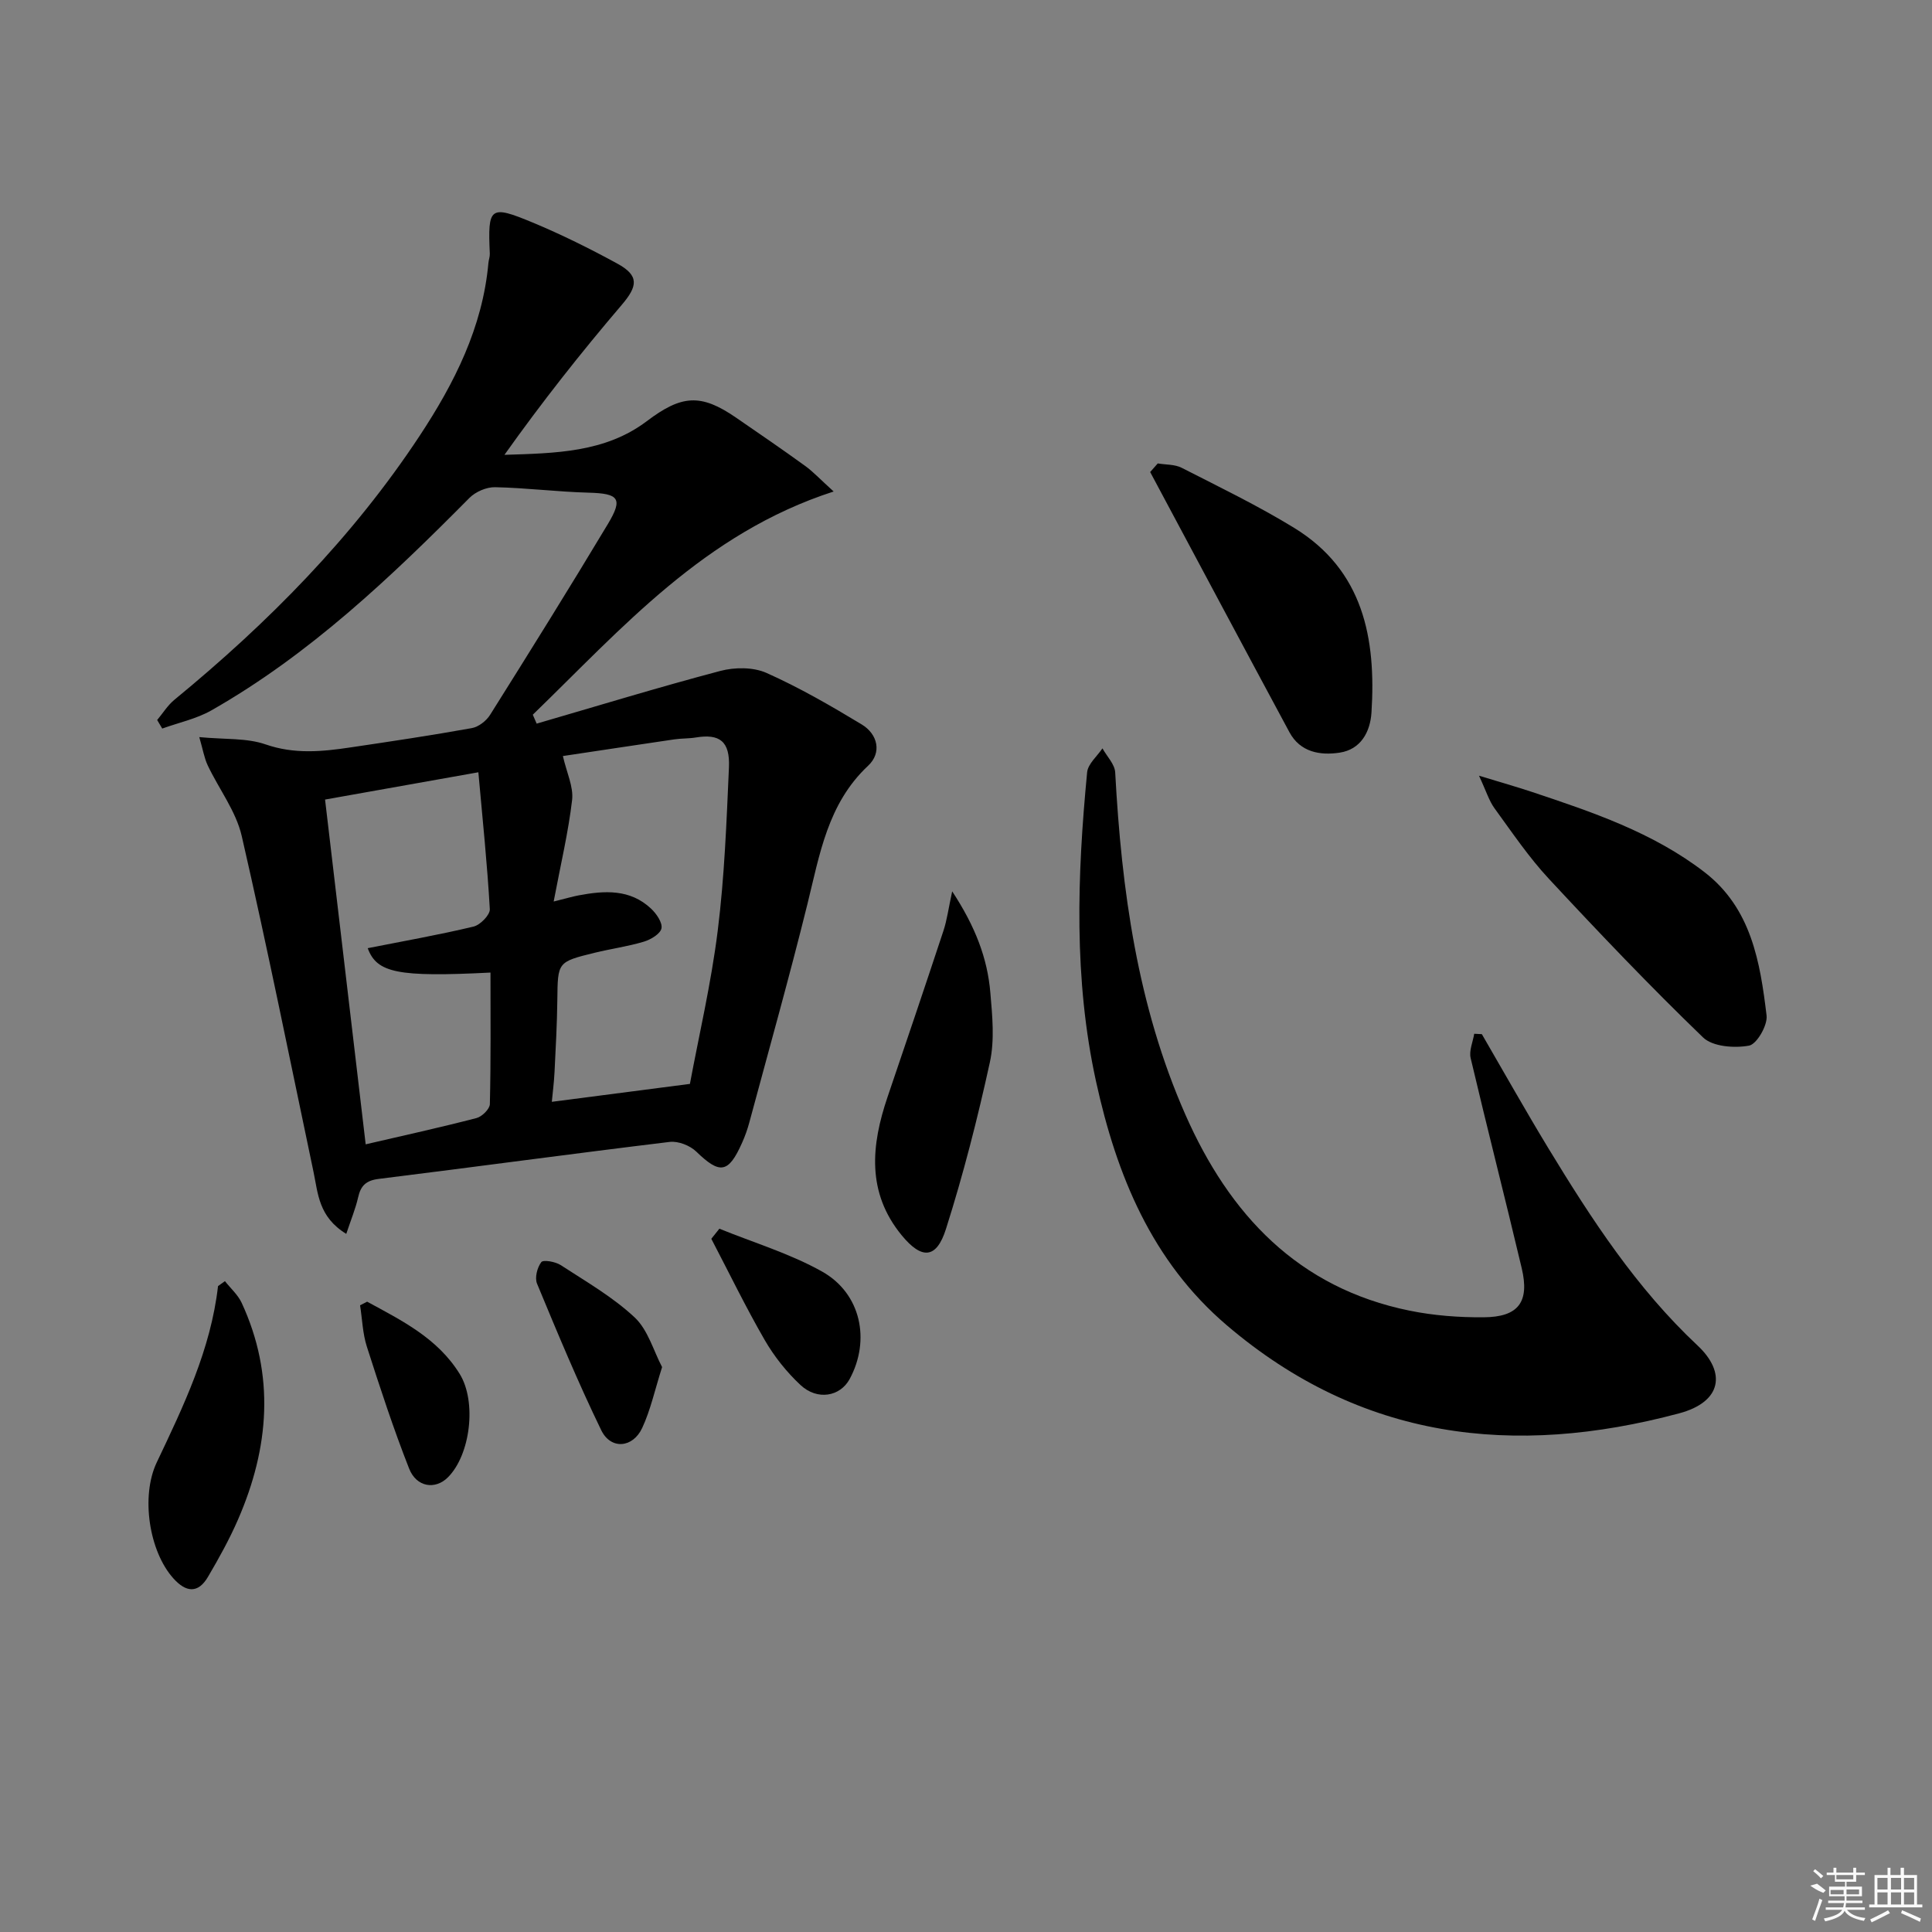 <svg enable-background="new 0 0 400 400" viewBox="0 0 400 400" xmlns="http://www.w3.org/2000/svg"><rect x="0" y="0" width="400" height="400" fill="#808080" stroke="none"/><path d="m71.69 255.46c-5.74-3.51-5.84-8.36-6.78-12.83-4.88-23.19-9.55-46.43-14.86-69.53-1.18-5.15-4.73-9.74-7.05-14.65-.71-1.51-.98-3.22-1.74-5.84 5.3.51 9.82.15 13.73 1.51 5.97 2.07 11.71 1.5 17.6.62 8.37-1.24 16.75-2.49 25.08-3.99 1.41-.25 3.02-1.5 3.8-2.75 8.23-13.1 16.42-26.23 24.38-39.5 3.2-5.33 2.26-6.33-4.02-6.5-6.45-.17-12.88-1-19.33-1.13-1.78-.04-4.04.94-5.31 2.22-16.33 16.48-33.1 32.42-53.43 43.99-3.1 1.76-6.77 2.53-10.17 3.76-.35-.59-.7-1.18-1.05-1.77 1.18-1.41 2.17-3.04 3.57-4.19 19.4-15.93 36.91-33.63 50.78-54.66 7.18-10.89 13.03-22.44 14.23-35.77.06-.65.32-1.3.29-1.94-.44-9.68-.01-10.13 8.89-6.43 5.98 2.49 11.82 5.39 17.5 8.49 4.58 2.5 4.24 4.67.91 8.57-8.47 9.92-16.56 20.18-24.27 31.03 10.57-.34 20.85-.46 29.47-6.97 7.19-5.43 11.15-5.77 18.44-.76 4.8 3.3 9.61 6.59 14.33 10.01 1.68 1.21 3.11 2.77 5.92 5.31-26.82 8.67-43.84 28.35-62.29 46.21.27.62.53 1.24.8 1.85 12.66-3.68 25.27-7.54 38.02-10.91 2.99-.79 6.82-.81 9.56.41 6.8 3.03 13.3 6.79 19.69 10.65 3.39 2.04 4.22 5.89 1.36 8.56-8.39 7.86-10.02 18.35-12.58 28.68-3.74 15.12-7.97 30.13-12.02 45.18-.39 1.44-.89 2.85-1.5 4.21-2.83 6.36-4.6 6.56-9.49 1.82-1.3-1.26-3.74-2.21-5.49-2-20.1 2.43-40.17 5.17-60.26 7.66-2.64.33-3.72 1.42-4.26 3.84-.53 2.33-1.46 4.56-2.45 7.54zm42.94-68.81c2.65-.66 3.89-1.03 5.16-1.27 5.36-1.01 10.66-1.35 15.01 2.75 1.11 1.04 2.39 2.9 2.15 4.08-.24 1.14-2.21 2.32-3.64 2.75-3.33 1-6.81 1.47-10.19 2.3-7.71 1.89-7.64 1.93-7.73 9.73-.06 4.99-.33 9.98-.58 14.96-.11 2.21-.4 4.41-.56 6.17 9.63-1.25 18.71-2.43 28.59-3.71 1.84-9.9 4.39-20.74 5.76-31.74 1.4-11.19 1.82-22.51 2.32-33.79.24-5.41-1.93-7.01-6.87-6.19-1.47.24-2.98.17-4.45.39-8.02 1.18-16.03 2.4-23.06 3.45.78 3.43 2.22 6.36 1.91 9.09-.78 6.67-2.35 13.26-3.82 21.03zm-15.59-26.76c-11.79 2.1-22.3 3.97-31.74 5.65 2.84 24.1 5.56 47.22 8.41 71.38 7.88-1.83 15.45-3.49 22.95-5.44 1.13-.29 2.73-1.86 2.76-2.88.22-9.07.13-18.15.13-27.24-19.21.97-23.53.08-25.42-5.05 7.32-1.45 14.67-2.74 21.91-4.47 1.39-.33 3.44-2.43 3.37-3.61-.52-9.24-1.48-18.44-2.37-28.34z"/><path d="m306.8 214.11c4.58 7.88 9.04 15.83 13.77 23.62 8.91 14.66 18.24 28.99 30.91 40.86 5.93 5.56 5.04 11.66-3.84 14.03-34.3 9.17-65.87 5.44-93.64-18.23-15.56-13.27-22.83-31.12-27.07-50.45-4.65-21.2-3.91-42.64-1.85-64.05.17-1.74 2.07-3.31 3.17-4.95.92 1.66 2.55 3.28 2.64 4.99 1.32 24.34 4.59 48.29 14.52 70.82 9.12 20.7 23.32 35.91 46.44 40.61 5.01 1.02 10.23 1.41 15.34 1.37 7.2-.05 9.53-3.17 7.86-10.19-3.44-14.51-7.15-28.96-10.57-43.48-.36-1.53.47-3.34.74-5.03.54.03 1.06.05 1.58.08z"/><path d="m306.21 160.6c4.65 1.42 7.73 2.29 10.78 3.3 12.6 4.2 25.22 8.43 35.92 16.68 9.68 7.47 11.51 18.6 12.84 29.67.24 2.02-2.03 5.95-3.64 6.24-3.04.55-7.52.22-9.51-1.7-10.98-10.59-21.52-21.65-31.91-32.83-4.17-4.48-7.64-9.63-11.26-14.6-1.15-1.58-1.73-3.57-3.22-6.76z"/><path d="m239.7 95.95c1.67.28 3.53.17 4.97.91 7.83 4 15.78 7.84 23.27 12.43 14.35 8.8 16.98 22.9 16.01 38.23-.26 4.02-2.21 7.65-6.6 8.31-4.03.61-8.15-.09-10.38-4.22-9.66-17.94-19.24-35.92-28.84-53.88.52-.6 1.04-1.19 1.57-1.78z"/><path d="m197.14 184.54c4.78 7.28 7.3 13.84 7.9 20.98.41 4.78.91 9.81-.1 14.42-2.54 11.62-5.49 23.18-9.09 34.51-1.97 6.22-5.02 6.34-9.15 1.32-7.31-8.89-6.34-18.66-2.93-28.69 3.9-11.45 7.77-22.91 11.57-34.4.72-2.19 1.02-4.53 1.8-8.14z"/><path d="m46.57 265.25c1.17 1.48 2.68 2.81 3.46 4.48 6.96 15.03 5.7 30.02-.73 44.83-1.78 4.1-3.97 8.05-6.24 11.91-2.06 3.5-4.55 3.23-7.17.31-5.03-5.6-6.77-16.99-3.44-24 5.56-11.71 11.19-23.38 12.69-36.51.49-.35.96-.69 1.43-1.02z"/><path d="m148.94 254.39c7.12 2.9 14.61 5.14 21.26 8.87 8.07 4.53 10.06 14.2 5.72 22.24-1.97 3.65-6.69 4.51-10.19 1.25-2.87-2.68-5.43-5.9-7.4-9.3-3.95-6.84-7.4-13.97-11.06-20.97.56-.71 1.11-1.4 1.67-2.09z"/><path d="m137.08 283.04c-1.53 4.83-2.4 8.91-4.12 12.6-1.94 4.17-6.5 4.54-8.48.47-4.82-9.93-9.06-20.14-13.29-30.34-.51-1.22.03-3.35.88-4.46.41-.54 2.91-.1 4.01.61 5.24 3.41 10.77 6.59 15.3 10.82 2.78 2.59 3.92 6.93 5.7 10.3z"/><path d="m76.01 269.5c7.19 3.91 14.59 7.56 19.16 14.95 3.56 5.75 2.25 16.75-2.45 21.43-2.59 2.58-6.48 2.06-8.01-1.81-3.26-8.28-6.03-16.76-8.75-25.24-.88-2.73-.96-5.72-1.41-8.58.5-.26.98-.5 1.46-.75z"/><g fill="#fafafa"><path d="m374.8 390.4 1.4-.4c.7.5 1.3 1 1.8 1.4l-.5.5c-1.5-.6-2.1-1.1-2.7-1.5zm1 7.3-.6-.3c.5-1.4 1.1-2.8 1.5-4.3.2.1.4.2.6.3-.5 1.3-1 2.8-1.5 4.3zm-.4-10.3.4-.4c.4.3 1 .8 1.7 1.4l-.5.5c-.4-.5-1-1-1.6-1.5zm2.5.3h1.7v-1h.6v1h3.5v-1h.6v1h1.8v.5h-1.8v1.4h-2v1h3.2v2h-3.2v.9h3.3v.5h-3.4c0 .3-.1.6-.1.9h4v.5h-3.7c.7.9 1.9 1.5 3.8 1.7-.1.2-.2.4-.3.6-2.1-.4-3.5-1.1-4-2.1-.4 1-1.8 1.7-4 2.2-.1-.2-.2-.4-.3-.6 2.1-.4 3.4-1 3.8-1.8h-3.4v-.5h3.6c.1-.3.1-.6.2-.9h-3.3v-.5h3.4c0-.3 0-.6 0-.9h-3.2v-2h3.3v-1h-2.1v-1.4h-1.7v-.5zm1.1 3.5v1h2.7c0-.3 0-.4 0-.4 0-.1 0-.2 0-.2 0-.1 0-.2 0-.3h-2.7zm1.2-3v.9h3.5v-.9zm4.7 3h-2.6v.6.4h2.6z"/><path d="m393.6 386.7h.6v1.5h2.7v6.1h1.1v.6h-11v-.6h1.1v-6.1h2.7v-1.5h.6v1.5h2.1v-1.5zm-2.7 8.8.4.6c-1.2.6-2.5 1.3-3.8 1.9-.1-.2-.2-.4-.3-.6 1.2-.6 2.5-1.2 3.7-1.9zm-2.2-6.7v2.4h2.1v-2.4zm0 3v2.5h2.1v-2.5zm2.8-3v2.4h2.1v-2.4zm0 3v2.5h2.1v-2.5zm6 6.1c-1.4-.7-2.7-1.3-3.9-1.8l.2-.6c1.5.6 2.7 1.2 3.9 1.7zm-1.2-9.1h-2.1v2.4h2.1zm-2.1 3v2.5h2.1v-2.5z"/></g></svg>